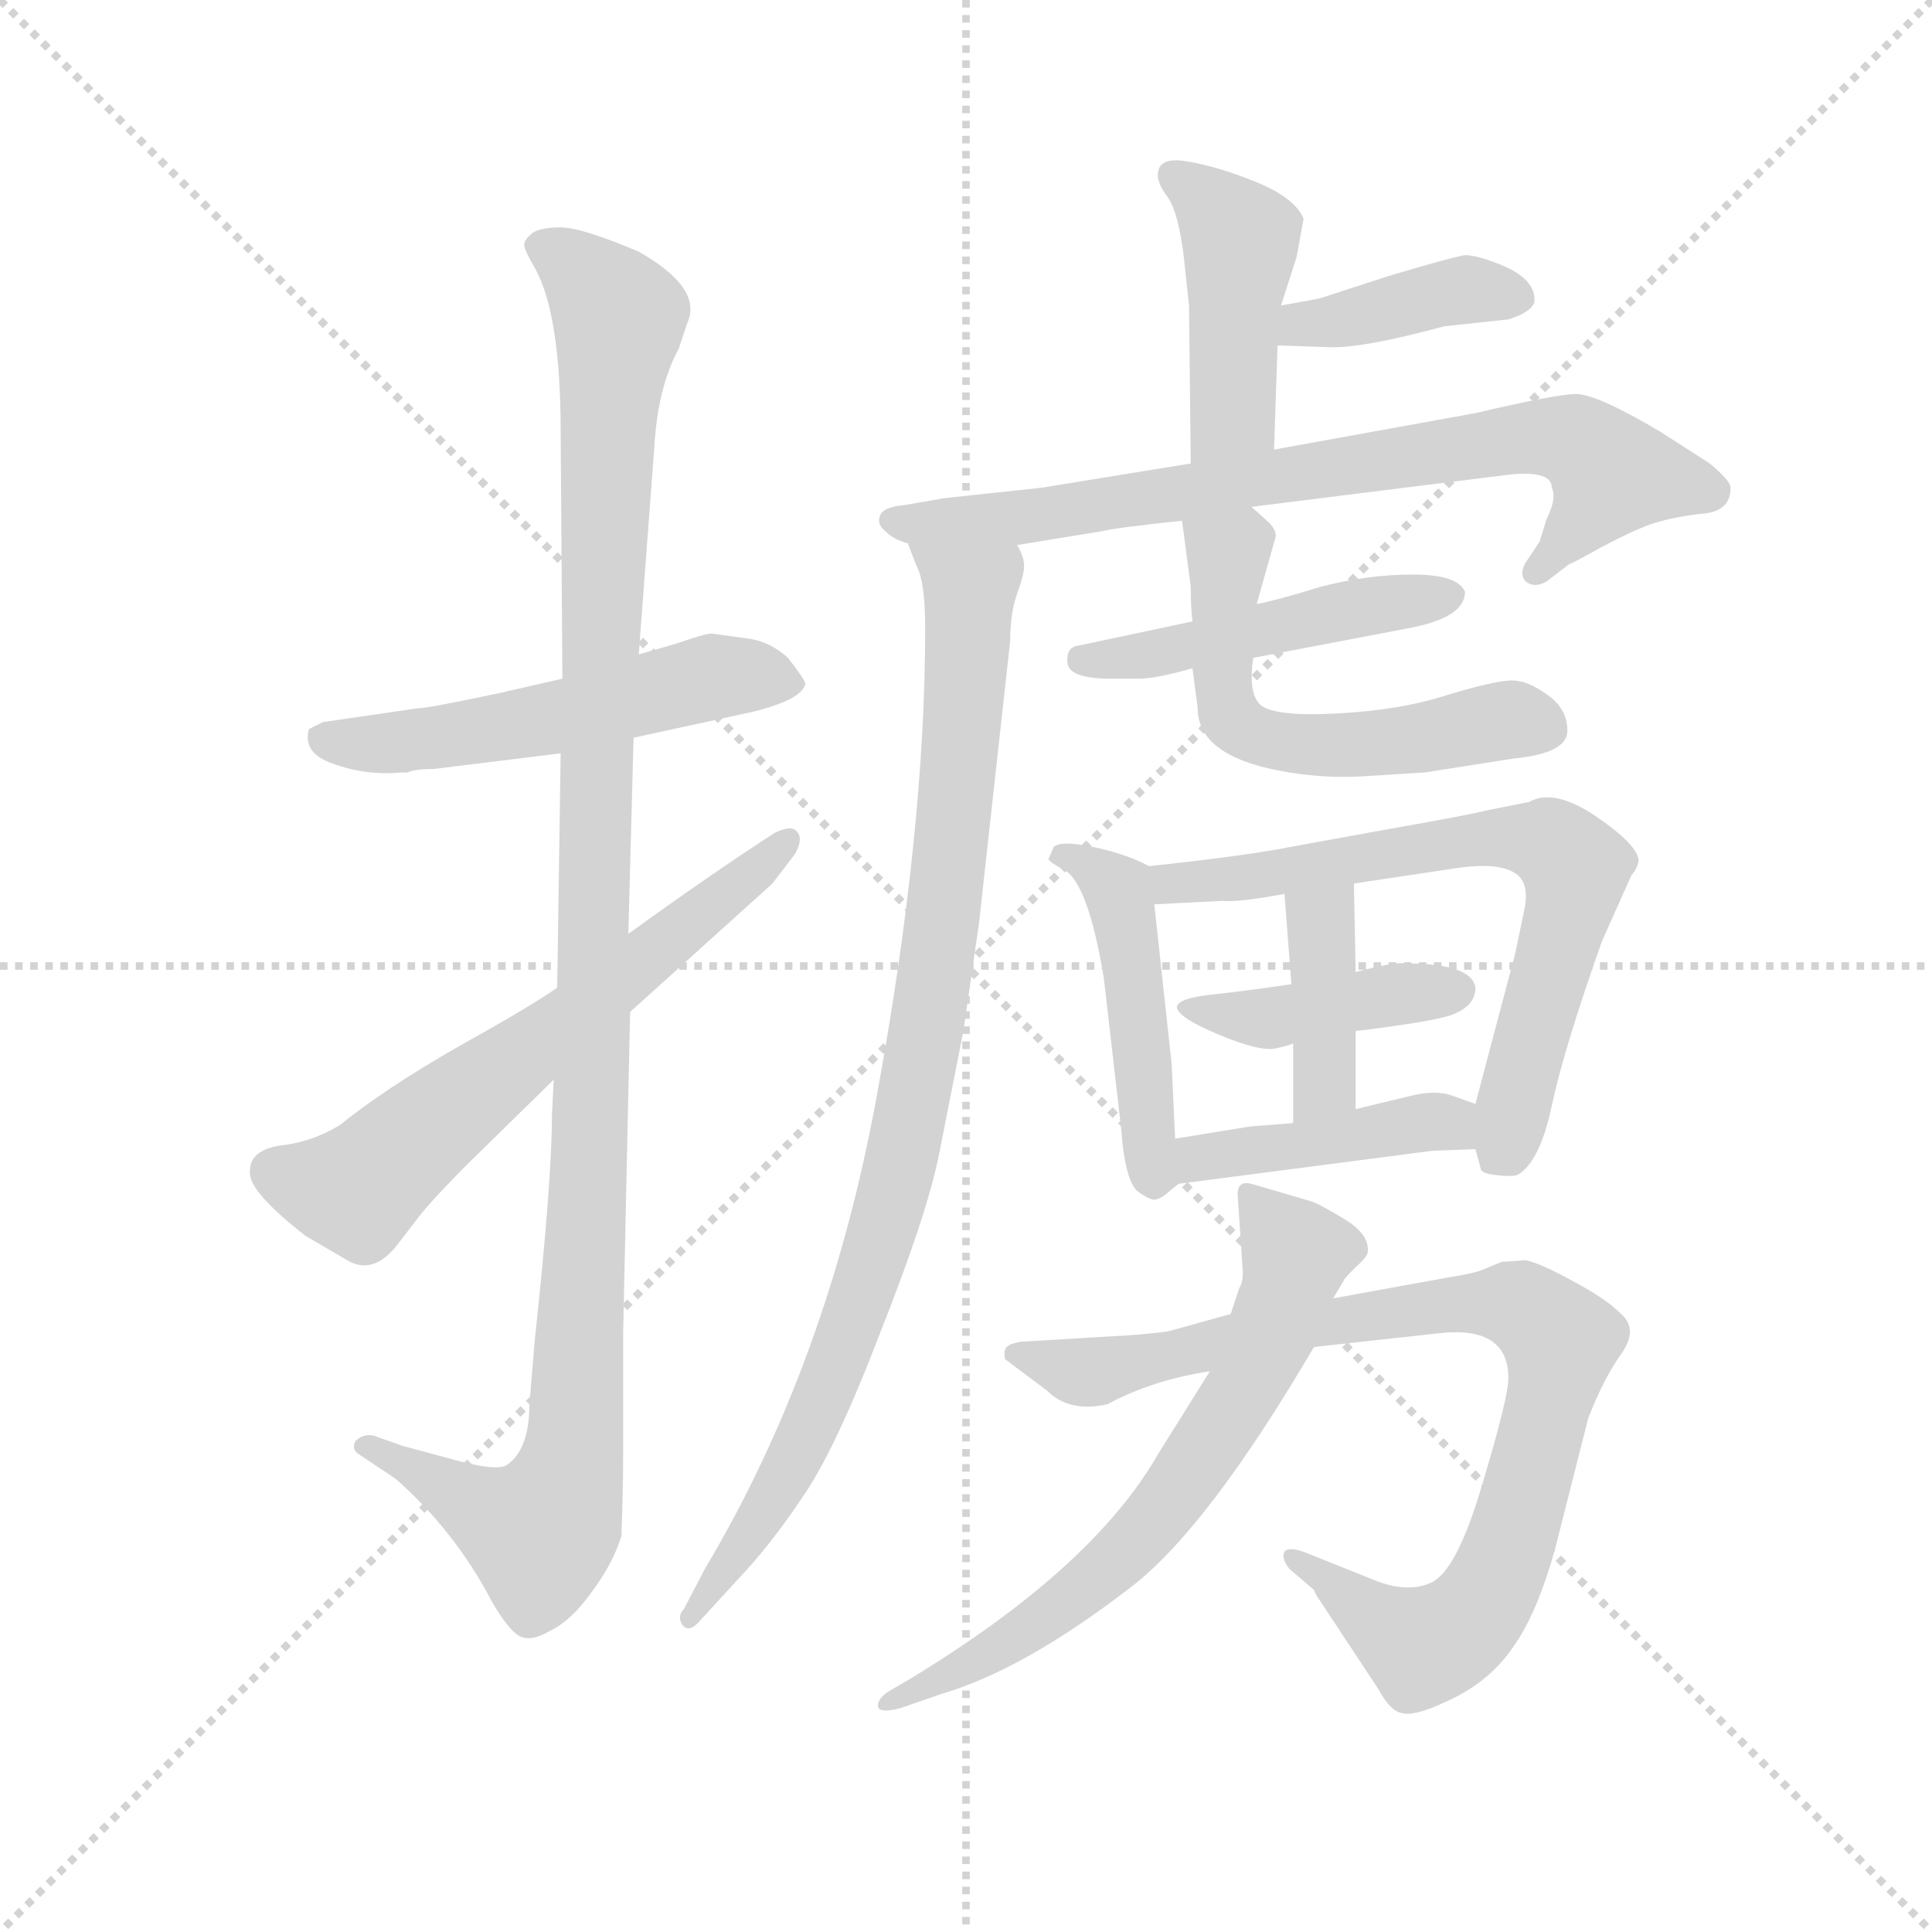 <svg version="1.1" viewBox="0 0 1024 1024" xmlns="http://www.w3.org/2000/svg">
  <g stroke="lightgray" stroke-dasharray="1,1" stroke-width="1" transform="scale(4, 4)">
    <line x1="0" y1="0" x2="256" y2="256"></line>
    <line x1="256" y1="0" x2="0" y2="256"></line>
    <line x1="128" y1="0" x2="128" y2="256"></line>
    <line x1="0" y1="128" x2="256" y2="128"></line>
  </g>
  <g transform="scale(0.92, -0.92) translate(60, -830)">
    <style type="text/css">
      
        @keyframes keyframes0 {
          from {
            stroke: blue;
            stroke-dashoffset: 532;
            stroke-width: 128;
          }
          63% {
            animation-timing-function: step-end;
            stroke: blue;
            stroke-dashoffset: 0;
            stroke-width: 128;
          }
          to {
            stroke: black;
            stroke-width: 1024;
          }
        }
        #make-me-a-hanzi-animation-0 {
          animation: keyframes0 0.683s both;
          animation-delay: 0s;
          animation-timing-function: linear;
        }
      
        @keyframes keyframes1 {
          from {
            stroke: blue;
            stroke-dashoffset: 1136;
            stroke-width: 128;
          }
          79% {
            animation-timing-function: step-end;
            stroke: blue;
            stroke-dashoffset: 0;
            stroke-width: 128;
          }
          to {
            stroke: black;
            stroke-width: 1024;
          }
        }
        #make-me-a-hanzi-animation-1 {
          animation: keyframes1 1.174s both;
          animation-delay: 0.683s;
          animation-timing-function: linear;
        }
      
        @keyframes keyframes2 {
          from {
            stroke: blue;
            stroke-dashoffset: 624;
            stroke-width: 128;
          }
          67% {
            animation-timing-function: step-end;
            stroke: blue;
            stroke-dashoffset: 0;
            stroke-width: 128;
          }
          to {
            stroke: black;
            stroke-width: 1024;
          }
        }
        #make-me-a-hanzi-animation-2 {
          animation: keyframes2 0.758s both;
          animation-delay: 1.857s;
          animation-timing-function: linear;
        }
      
        @keyframes keyframes3 {
          from {
            stroke: blue;
            stroke-dashoffset: 436;
            stroke-width: 128;
          }
          59% {
            animation-timing-function: step-end;
            stroke: blue;
            stroke-dashoffset: 0;
            stroke-width: 128;
          }
          to {
            stroke: black;
            stroke-width: 1024;
          }
        }
        #make-me-a-hanzi-animation-3 {
          animation: keyframes3 0.605s both;
          animation-delay: 2.615s;
          animation-timing-function: linear;
        }
      
        @keyframes keyframes4 {
          from {
            stroke: blue;
            stroke-dashoffset: 393;
            stroke-width: 128;
          }
          56% {
            animation-timing-function: step-end;
            stroke: blue;
            stroke-dashoffset: 0;
            stroke-width: 128;
          }
          to {
            stroke: black;
            stroke-width: 1024;
          }
        }
        #make-me-a-hanzi-animation-4 {
          animation: keyframes4 0.57s both;
          animation-delay: 3.22s;
          animation-timing-function: linear;
        }
      
        @keyframes keyframes5 {
          from {
            stroke: blue;
            stroke-dashoffset: 750;
            stroke-width: 128;
          }
          71% {
            animation-timing-function: step-end;
            stroke: blue;
            stroke-dashoffset: 0;
            stroke-width: 128;
          }
          to {
            stroke: black;
            stroke-width: 1024;
          }
        }
        #make-me-a-hanzi-animation-5 {
          animation: keyframes5 0.86s both;
          animation-delay: 3.79s;
          animation-timing-function: linear;
        }
      
        @keyframes keyframes6 {
          from {
            stroke: blue;
            stroke-dashoffset: 916;
            stroke-width: 128;
          }
          75% {
            animation-timing-function: step-end;
            stroke: blue;
            stroke-dashoffset: 0;
            stroke-width: 128;
          }
          to {
            stroke: black;
            stroke-width: 1024;
          }
        }
        #make-me-a-hanzi-animation-6 {
          animation: keyframes6 0.995s both;
          animation-delay: 4.65s;
          animation-timing-function: linear;
        }
      
        @keyframes keyframes7 {
          from {
            stroke: blue;
            stroke-dashoffset: 472;
            stroke-width: 128;
          }
          61% {
            animation-timing-function: step-end;
            stroke: blue;
            stroke-dashoffset: 0;
            stroke-width: 128;
          }
          to {
            stroke: black;
            stroke-width: 1024;
          }
        }
        #make-me-a-hanzi-animation-7 {
          animation: keyframes7 0.634s both;
          animation-delay: 5.646s;
          animation-timing-function: linear;
        }
      
        @keyframes keyframes8 {
          from {
            stroke: blue;
            stroke-dashoffset: 558;
            stroke-width: 128;
          }
          64% {
            animation-timing-function: step-end;
            stroke: blue;
            stroke-dashoffset: 0;
            stroke-width: 128;
          }
          to {
            stroke: black;
            stroke-width: 1024;
          }
        }
        #make-me-a-hanzi-animation-8 {
          animation: keyframes8 0.704s both;
          animation-delay: 6.28s;
          animation-timing-function: linear;
        }
      
        @keyframes keyframes9 {
          from {
            stroke: blue;
            stroke-dashoffset: 462;
            stroke-width: 128;
          }
          60% {
            animation-timing-function: step-end;
            stroke: blue;
            stroke-dashoffset: 0;
            stroke-width: 128;
          }
          to {
            stroke: black;
            stroke-width: 1024;
          }
        }
        #make-me-a-hanzi-animation-9 {
          animation: keyframes9 0.626s both;
          animation-delay: 6.984s;
          animation-timing-function: linear;
        }
      
        @keyframes keyframes10 {
          from {
            stroke: blue;
            stroke-dashoffset: 675;
            stroke-width: 128;
          }
          69% {
            animation-timing-function: step-end;
            stroke: blue;
            stroke-dashoffset: 0;
            stroke-width: 128;
          }
          to {
            stroke: black;
            stroke-width: 1024;
          }
        }
        #make-me-a-hanzi-animation-10 {
          animation: keyframes10 0.799s both;
          animation-delay: 7.61s;
          animation-timing-function: linear;
        }
      
        @keyframes keyframes11 {
          from {
            stroke: blue;
            stroke-dashoffset: 415;
            stroke-width: 128;
          }
          57% {
            animation-timing-function: step-end;
            stroke: blue;
            stroke-dashoffset: 0;
            stroke-width: 128;
          }
          to {
            stroke: black;
            stroke-width: 1024;
          }
        }
        #make-me-a-hanzi-animation-11 {
          animation: keyframes11 0.588s both;
          animation-delay: 8.409s;
          animation-timing-function: linear;
        }
      
        @keyframes keyframes12 {
          from {
            stroke: blue;
            stroke-dashoffset: 389;
            stroke-width: 128;
          }
          56% {
            animation-timing-function: step-end;
            stroke: blue;
            stroke-dashoffset: 0;
            stroke-width: 128;
          }
          to {
            stroke: black;
            stroke-width: 1024;
          }
        }
        #make-me-a-hanzi-animation-12 {
          animation: keyframes12 0.567s both;
          animation-delay: 8.997s;
          animation-timing-function: linear;
        }
      
        @keyframes keyframes13 {
          from {
            stroke: blue;
            stroke-dashoffset: 421;
            stroke-width: 128;
          }
          58% {
            animation-timing-function: step-end;
            stroke: blue;
            stroke-dashoffset: 0;
            stroke-width: 128;
          }
          to {
            stroke: black;
            stroke-width: 1024;
          }
        }
        #make-me-a-hanzi-animation-13 {
          animation: keyframes13 0.593s both;
          animation-delay: 9.563s;
          animation-timing-function: linear;
        }
      
        @keyframes keyframes14 {
          from {
            stroke: blue;
            stroke-dashoffset: 871;
            stroke-width: 128;
          }
          74% {
            animation-timing-function: step-end;
            stroke: blue;
            stroke-dashoffset: 0;
            stroke-width: 128;
          }
          to {
            stroke: black;
            stroke-width: 1024;
          }
        }
        #make-me-a-hanzi-animation-14 {
          animation: keyframes14 0.959s both;
          animation-delay: 10.156s;
          animation-timing-function: linear;
        }
      
        @keyframes keyframes15 {
          from {
            stroke: blue;
            stroke-dashoffset: 653;
            stroke-width: 128;
          }
          68% {
            animation-timing-function: step-end;
            stroke: blue;
            stroke-dashoffset: 0;
            stroke-width: 128;
          }
          to {
            stroke: black;
            stroke-width: 1024;
          }
        }
        #make-me-a-hanzi-animation-15 {
          animation: keyframes15 0.781s both;
          animation-delay: 11.115s;
          animation-timing-function: linear;
        }
      
    </style>
    
      <path d="M 190 387 L 263 396 L 305 405 L 374 420 Q 402 427 404 436 Q 404 438 394 451 Q 384 460 372 462 L 350 465 Q 346 465 329 459 L 308 453 L 264 439 L 229 431 Q 187 422 181 422 L 126 414 L 118 410 Q 114 396 132 390 Q 151 383 172 385 L 175 385 Q 179 387 190 387 Z" fill="lightgray"></path>
    
      <path d="M 263 396 L 261 261 L 259 208 L 258 188 Q 258 150 248 57 L 245 21 Q 245 -5 232 -14 Q 226 -18 198 -10 L 172 -3 L 155 3 Q 149 4 145 0 Q 142 -5 147 -8 L 168 -22 Q 202 -52 223 -92 Q 231 -106 237 -111 Q 244 -117 256 -110 Q 269 -104 281 -87 Q 293 -71 298 -55 Q 299 -28 299 -8 L 299 62 L 303 247 L 302 292 L 305 405 L 308 453 L 317 573 Q 319 607 331 629 L 336 644 Q 345 664 308 685 Q 275 699 263 699 Q 252 699 247 696 Q 242 692 242 689 Q 242 686 249 674 Q 263 647 263 581 L 264 439 L 263 396 Z" fill="lightgray"></path>
    
      <path d="M 261 261 Q 247 251 204 227 Q 162 203 136 182 Q 120 172 101 170 Q 83 167 84 154 Q 84 143 116 118 L 140 104 Q 155 95 169 113 L 179 126 Q 187 137 210 160 L 259 208 L 303 247 L 385 321 L 398 338 Q 403 347 399 351 Q 396 355 386 350 Q 349 326 302 292 L 261 261 Z" fill="lightgray"></path>
    
      <path d="M 674 571 L 676 631 L 678 654 L 687 682 L 691 704 Q 686 716 664 725 Q 642 734 624 737 Q 607 740 607 729 Q 607 724 613 716 Q 619 707 622 682 L 625 654 L 626 563 C 626 533 673 541 674 571 Z" fill="lightgray"></path>
    
      <path d="M 676 631 L 705 630 Q 724 629 772 642 L 809 646 Q 822 650 824 656 Q 825 668 808 676 Q 792 683 784 683 Q 777 682 740 671 L 700 658 L 678 654 C 648 649 646 632 676 631 Z" fill="lightgray"></path>
    
      <path d="M 661 538 L 805 556 Q 834 560 834 549 Q 837 543 831 531 L 827 518 L 819 506 Q 815 499 819 495 Q 824 491 831 495 L 844 505 Q 847 506 863 515 Q 880 524 891 528 Q 903 532 920 534 Q 937 535 937 549 Q 937 553 925 563 L 897 581 Q 860 603 848 603 Q 837 603 790 592 L 674 571 L 626 563 L 540 549 L 484 543 L 461 539 Q 449 538 447 533 Q 445 528 450 524 Q 455 519 463 517 L 526 516 L 575 524 Q 583 526 621 530 L 661 538 Z" fill="lightgray"></path>
    
      <path d="M 463 517 L 468 504 Q 473 495 473 468 Q 473 350 445 198 Q 417 45 346 -74 L 334 -97 Q 330 -101 333 -106 Q 337 -111 343 -104 L 365 -80 Q 384 -60 402 -33 Q 421 -6 447 62 Q 474 130 481 165 L 495 236 L 504 298 L 522 461 Q 522 477 526 488 Q 530 499 530 504 Q 530 509 526 516 C 522 546 452 545 463 517 Z" fill="lightgray"></path>
    
      <path d="M 662 451 L 751 468 Q 784 474 784 489 Q 780 499 754 499 Q 728 499 701 492 Q 675 484 664 482 L 627 472 L 561 458 Q 554 457 555 448 Q 556 439 580 439 L 596 439 Q 606 439 627 445 L 662 451 Z" fill="lightgray"></path>
    
      <path d="M 666 424 Q 659 431 662 451 L 664 482 L 675 521 Q 675 525 671 529 L 661 538 C 639 558 617 560 621 530 L 626 492 Q 626 480 627 472 L 627 445 L 630 422 Q 630 395 677 386 Q 703 381 729 383 L 761 385 L 812 393 Q 843 396 843 409 Q 843 422 831 430 Q 820 438 811 438 Q 802 438 775 430 Q 748 421 711 419 Q 674 417 666 424 Z" fill="lightgray"></path>
    
      <path d="M 615 217 L 605 309 C 603 331 603 331 602 331 Q 589 338 570 342 Q 551 346 547 342 L 544 335 Q 545 333 553 329 Q 567 321 576 266 L 586 179 Q 588 151 595 144 Q 603 138 606 139 Q 610 140 614 144 L 619 148 C 620 149 618 147 617 174 L 615 217 Z" fill="lightgray"></path>
    
      <path d="M 605 309 L 644 311 Q 653 310 680 315 L 720 321 L 780 330 Q 801 333 811 328 Q 822 323 818 305 L 813 281 L 790 194 L 790 168 L 793 157 Q 793 154 802 153 Q 811 152 814 153 Q 827 160 834 193 Q 841 226 863 288 L 880 326 Q 883 329 884 334 Q 884 343 859 360 Q 835 376 821 368 L 796 363 Q 789 361 738 352 L 683 342 Q 658 337 602 331 C 572 328 575 307 605 309 Z" fill="lightgray"></path>
    
      <path d="M 684 263 Q 657 259 638 257 Q 619 255 618 250 Q 618 244 642 234 Q 666 224 675 226 Q 684 228 685 229 L 721 236 Q 770 242 778 246 Q 790 251 790 261 Q 788 275 749 275 Q 744 276 721 270 L 684 263 Z" fill="lightgray"></path>
    
      <path d="M 680 315 L 684 263 L 685 229 L 685 183 C 685 153 721 161 721 191 L 721 236 L 721 270 L 720 321 C 719 351 678 345 680 315 Z" fill="lightgray"></path>
    
      <path d="M 685 183 L 660 181 L 617 174 C 587 169 589 144 619 148 L 765 167 L 790 168 C 820 169 818 184 790 194 L 776 199 Q 767 202 754 199 L 721 191 L 685 183 Z" fill="lightgray"></path>
    
      <path d="M 649 73 L 613 63 Q 599 61 578 60 L 528 57 Q 522 56 520 54 Q 518 52 519 47 L 543 29 Q 556 16 578 21 Q 604 35 637 40 L 697 54 L 770 62 Q 809 66 809 36 Q 809 25 794 -25 Q 779 -76 764 -82 Q 750 -88 731 -80 L 691 -64 Q 682 -61 680 -64 Q 678 -68 683 -74 L 697 -86 Q 698 -89 701 -93 L 734 -143 Q 741 -156 748 -157 Q 756 -159 778 -148 Q 800 -137 813 -117 Q 826 -98 836 -62 L 855 13 Q 864 36 874 50 Q 884 64 874 73 Q 865 82 846 92 Q 828 102 819 104 L 805 103 L 793 98 Q 787 96 774 94 L 708 82 L 649 73 Z" fill="lightgray"></path>
    
      <path d="M 653 142 L 656 97 Q 656 91 654 88 L 649 73 L 637 40 L 607 -8 Q 569 -74 463 -138 L 451 -145 Q 447 -148 446 -151 Q 444 -158 459 -154 L 482 -146 Q 530 -132 592 -84 Q 636 -50 697 54 L 708 82 L 714 92 Q 714 93 721 100 Q 728 106 728 109 Q 729 119 714 128 Q 699 137 695 138 L 661 148 Q 653 150 653 142 Z" fill="lightgray"></path>
    
    
      <clipPath id="make-me-a-hanzi-clip-0">
        <path d="M 190 387 L 263 396 L 305 405 L 374 420 Q 402 427 404 436 Q 404 438 394 451 Q 384 460 372 462 L 350 465 Q 346 465 329 459 L 308 453 L 264 439 L 229 431 Q 187 422 181 422 L 126 414 L 118 410 Q 114 396 132 390 Q 151 383 172 385 L 175 385 Q 179 387 190 387 Z"></path>
      </clipPath>
      <path clip-path="url(#make-me-a-hanzi-clip-0)" d="M 126 405 L 194 405 L 343 439 L 398 436" fill="none" id="make-me-a-hanzi-animation-0" stroke-dasharray="404 808" stroke-linecap="round"></path>
    
      <clipPath id="make-me-a-hanzi-clip-1">
        <path d="M 263 396 L 261 261 L 259 208 L 258 188 Q 258 150 248 57 L 245 21 Q 245 -5 232 -14 Q 226 -18 198 -10 L 172 -3 L 155 3 Q 149 4 145 0 Q 142 -5 147 -8 L 168 -22 Q 202 -52 223 -92 Q 231 -106 237 -111 Q 244 -117 256 -110 Q 269 -104 281 -87 Q 293 -71 298 -55 Q 299 -28 299 -8 L 299 62 L 303 247 L 302 292 L 305 405 L 308 453 L 317 573 Q 319 607 331 629 L 336 644 Q 345 664 308 685 Q 275 699 263 699 Q 252 699 247 696 Q 242 692 242 689 Q 242 686 249 674 Q 263 647 263 581 L 264 439 L 263 396 Z"></path>
      </clipPath>
      <path clip-path="url(#make-me-a-hanzi-clip-1)" d="M 250 689 L 274 674 L 297 647 L 289 573 L 282 224 L 269 -15 L 251 -53 L 151 -3" fill="none" id="make-me-a-hanzi-animation-1" stroke-dasharray="1008 2016" stroke-linecap="round"></path>
    
      <clipPath id="make-me-a-hanzi-clip-2">
        <path d="M 261 261 Q 247 251 204 227 Q 162 203 136 182 Q 120 172 101 170 Q 83 167 84 154 Q 84 143 116 118 L 140 104 Q 155 95 169 113 L 179 126 Q 187 137 210 160 L 259 208 L 303 247 L 385 321 L 398 338 Q 403 347 399 351 Q 396 355 386 350 Q 349 326 302 292 L 261 261 Z"></path>
      </clipPath>
      <path clip-path="url(#make-me-a-hanzi-clip-2)" d="M 98 155 L 146 144 L 393 345" fill="none" id="make-me-a-hanzi-animation-2" stroke-dasharray="496 992" stroke-linecap="round"></path>
    
      <clipPath id="make-me-a-hanzi-clip-3">
        <path d="M 674 571 L 676 631 L 678 654 L 687 682 L 691 704 Q 686 716 664 725 Q 642 734 624 737 Q 607 740 607 729 Q 607 724 613 716 Q 619 707 622 682 L 625 654 L 626 563 C 626 533 673 541 674 571 Z"></path>
      </clipPath>
      <path clip-path="url(#make-me-a-hanzi-clip-3)" d="M 618 728 L 655 692 L 650 592 L 631 571" fill="none" id="make-me-a-hanzi-animation-3" stroke-dasharray="308 616" stroke-linecap="round"></path>
    
      <clipPath id="make-me-a-hanzi-clip-4">
        <path d="M 676 631 L 705 630 Q 724 629 772 642 L 809 646 Q 822 650 824 656 Q 825 668 808 676 Q 792 683 784 683 Q 777 682 740 671 L 700 658 L 678 654 C 648 649 646 632 676 631 Z"></path>
      </clipPath>
      <path clip-path="url(#make-me-a-hanzi-clip-4)" d="M 683 636 L 690 643 L 773 662 L 815 659" fill="none" id="make-me-a-hanzi-animation-4" stroke-dasharray="265 530" stroke-linecap="round"></path>
    
      <clipPath id="make-me-a-hanzi-clip-5">
        <path d="M 661 538 L 805 556 Q 834 560 834 549 Q 837 543 831 531 L 827 518 L 819 506 Q 815 499 819 495 Q 824 491 831 495 L 844 505 Q 847 506 863 515 Q 880 524 891 528 Q 903 532 920 534 Q 937 535 937 549 Q 937 553 925 563 L 897 581 Q 860 603 848 603 Q 837 603 790 592 L 674 571 L 626 563 L 540 549 L 484 543 L 461 539 Q 449 538 447 533 Q 445 528 450 524 Q 455 519 463 517 L 526 516 L 575 524 Q 583 526 621 530 L 661 538 Z"></path>
      </clipPath>
      <path clip-path="url(#make-me-a-hanzi-clip-5)" d="M 456 531 L 542 533 L 838 578 L 869 557 L 825 501" fill="none" id="make-me-a-hanzi-animation-5" stroke-dasharray="622 1244" stroke-linecap="round"></path>
    
      <clipPath id="make-me-a-hanzi-clip-6">
        <path d="M 463 517 L 468 504 Q 473 495 473 468 Q 473 350 445 198 Q 417 45 346 -74 L 334 -97 Q 330 -101 333 -106 Q 337 -111 343 -104 L 365 -80 Q 384 -60 402 -33 Q 421 -6 447 62 Q 474 130 481 165 L 495 236 L 504 298 L 522 461 Q 522 477 526 488 Q 530 499 530 504 Q 530 509 526 516 C 522 546 452 545 463 517 Z"></path>
      </clipPath>
      <path clip-path="url(#make-me-a-hanzi-clip-6)" d="M 471 513 L 499 488 L 489 352 L 463 176 L 415 25 L 379 -45 L 337 -102" fill="none" id="make-me-a-hanzi-animation-6" stroke-dasharray="788 1576" stroke-linecap="round"></path>
    
      <clipPath id="make-me-a-hanzi-clip-7">
        <path d="M 662 451 L 751 468 Q 784 474 784 489 Q 780 499 754 499 Q 728 499 701 492 Q 675 484 664 482 L 627 472 L 561 458 Q 554 457 555 448 Q 556 439 580 439 L 596 439 Q 606 439 627 445 L 662 451 Z"></path>
      </clipPath>
      <path clip-path="url(#make-me-a-hanzi-clip-7)" d="M 563 450 L 615 454 L 775 487" fill="none" id="make-me-a-hanzi-animation-7" stroke-dasharray="344 688" stroke-linecap="round"></path>
    
      <clipPath id="make-me-a-hanzi-clip-8">
        <path d="M 666 424 Q 659 431 662 451 L 664 482 L 675 521 Q 675 525 671 529 L 661 538 C 639 558 617 560 621 530 L 626 492 Q 626 480 627 472 L 627 445 L 630 422 Q 630 395 677 386 Q 703 381 729 383 L 761 385 L 812 393 Q 843 396 843 409 Q 843 422 831 430 Q 820 438 811 438 Q 802 438 775 430 Q 748 421 711 419 Q 674 417 666 424 Z"></path>
      </clipPath>
      <path clip-path="url(#make-me-a-hanzi-clip-8)" d="M 629 525 L 648 508 L 645 430 L 656 409 L 710 400 L 811 415 L 828 411" fill="none" id="make-me-a-hanzi-animation-8" stroke-dasharray="430 860" stroke-linecap="round"></path>
    
      <clipPath id="make-me-a-hanzi-clip-9">
        <path d="M 615 217 L 605 309 C 603 331 603 331 602 331 Q 589 338 570 342 Q 551 346 547 342 L 544 335 Q 545 333 553 329 Q 567 321 576 266 L 586 179 Q 588 151 595 144 Q 603 138 606 139 Q 610 140 614 144 L 619 148 C 620 149 618 147 617 174 L 615 217 Z"></path>
      </clipPath>
      <path clip-path="url(#make-me-a-hanzi-clip-9)" d="M 551 336 L 573 327 L 585 312 L 601 172 L 605 155 L 610 154" fill="none" id="make-me-a-hanzi-animation-9" stroke-dasharray="334 668" stroke-linecap="round"></path>
    
      <clipPath id="make-me-a-hanzi-clip-10">
        <path d="M 605 309 L 644 311 Q 653 310 680 315 L 720 321 L 780 330 Q 801 333 811 328 Q 822 323 818 305 L 813 281 L 790 194 L 790 168 L 793 157 Q 793 154 802 153 Q 811 152 814 153 Q 827 160 834 193 Q 841 226 863 288 L 880 326 Q 883 329 884 334 Q 884 343 859 360 Q 835 376 821 368 L 796 363 Q 789 361 738 352 L 683 342 Q 658 337 602 331 C 572 328 575 307 605 309 Z"></path>
      </clipPath>
      <path clip-path="url(#make-me-a-hanzi-clip-10)" d="M 611 315 L 616 322 L 796 347 L 839 340 L 848 330 L 846 318 L 802 165" fill="none" id="make-me-a-hanzi-animation-10" stroke-dasharray="547 1094" stroke-linecap="round"></path>
    
      <clipPath id="make-me-a-hanzi-clip-11">
        <path d="M 684 263 Q 657 259 638 257 Q 619 255 618 250 Q 618 244 642 234 Q 666 224 675 226 Q 684 228 685 229 L 721 236 Q 770 242 778 246 Q 790 251 790 261 Q 788 275 749 275 Q 744 276 721 270 L 684 263 Z"></path>
      </clipPath>
      <path clip-path="url(#make-me-a-hanzi-clip-11)" d="M 623 249 L 671 243 L 780 260" fill="none" id="make-me-a-hanzi-animation-11" stroke-dasharray="287 574" stroke-linecap="round"></path>
    
      <clipPath id="make-me-a-hanzi-clip-12">
        <path d="M 680 315 L 684 263 L 685 229 L 685 183 C 685 153 721 161 721 191 L 721 236 L 721 270 L 720 321 C 719 351 678 345 680 315 Z"></path>
      </clipPath>
      <path clip-path="url(#make-me-a-hanzi-clip-12)" d="M 714 315 L 700 297 L 704 214 L 690 191" fill="none" id="make-me-a-hanzi-animation-12" stroke-dasharray="261 522" stroke-linecap="round"></path>
    
      <clipPath id="make-me-a-hanzi-clip-13">
        <path d="M 685 183 L 660 181 L 617 174 C 587 169 589 144 619 148 L 765 167 L 790 168 C 820 169 818 184 790 194 L 776 199 Q 767 202 754 199 L 721 191 L 685 183 Z"></path>
      </clipPath>
      <path clip-path="url(#make-me-a-hanzi-clip-13)" d="M 626 155 L 631 163 L 762 184 L 783 175" fill="none" id="make-me-a-hanzi-animation-13" stroke-dasharray="293 586" stroke-linecap="round"></path>
    
      <clipPath id="make-me-a-hanzi-clip-14">
        <path d="M 649 73 L 613 63 Q 599 61 578 60 L 528 57 Q 522 56 520 54 Q 518 52 519 47 L 543 29 Q 556 16 578 21 Q 604 35 637 40 L 697 54 L 770 62 Q 809 66 809 36 Q 809 25 794 -25 Q 779 -76 764 -82 Q 750 -88 731 -80 L 691 -64 Q 682 -61 680 -64 Q 678 -68 683 -74 L 697 -86 Q 698 -89 701 -93 L 734 -143 Q 741 -156 748 -157 Q 756 -159 778 -148 Q 800 -137 813 -117 Q 826 -98 836 -62 L 855 13 Q 864 36 874 50 Q 884 64 874 73 Q 865 82 846 92 Q 828 102 819 104 L 805 103 L 793 98 Q 787 96 774 94 L 708 82 L 649 73 Z"></path>
      </clipPath>
      <path clip-path="url(#make-me-a-hanzi-clip-14)" d="M 526 50 L 569 39 L 770 78 L 808 79 L 826 72 L 838 57 L 830 11 L 809 -63 L 785 -105 L 758 -118 L 686 -68" fill="none" id="make-me-a-hanzi-animation-14" stroke-dasharray="743 1486" stroke-linecap="round"></path>
    
      <clipPath id="make-me-a-hanzi-clip-15">
        <path d="M 653 142 L 656 97 Q 656 91 654 88 L 649 73 L 637 40 L 607 -8 Q 569 -74 463 -138 L 451 -145 Q 447 -148 446 -151 Q 444 -158 459 -154 L 482 -146 Q 530 -132 592 -84 Q 636 -50 697 54 L 708 82 L 714 92 Q 714 93 721 100 Q 728 106 728 109 Q 729 119 714 128 Q 699 137 695 138 L 661 148 Q 653 150 653 142 Z"></path>
      </clipPath>
      <path clip-path="url(#make-me-a-hanzi-clip-15)" d="M 664 136 L 686 102 L 671 57 L 624 -20 L 600 -52 L 547 -99 L 453 -152" fill="none" id="make-me-a-hanzi-animation-15" stroke-dasharray="525 1050" stroke-linecap="round"></path>
    
  </g>
</svg>